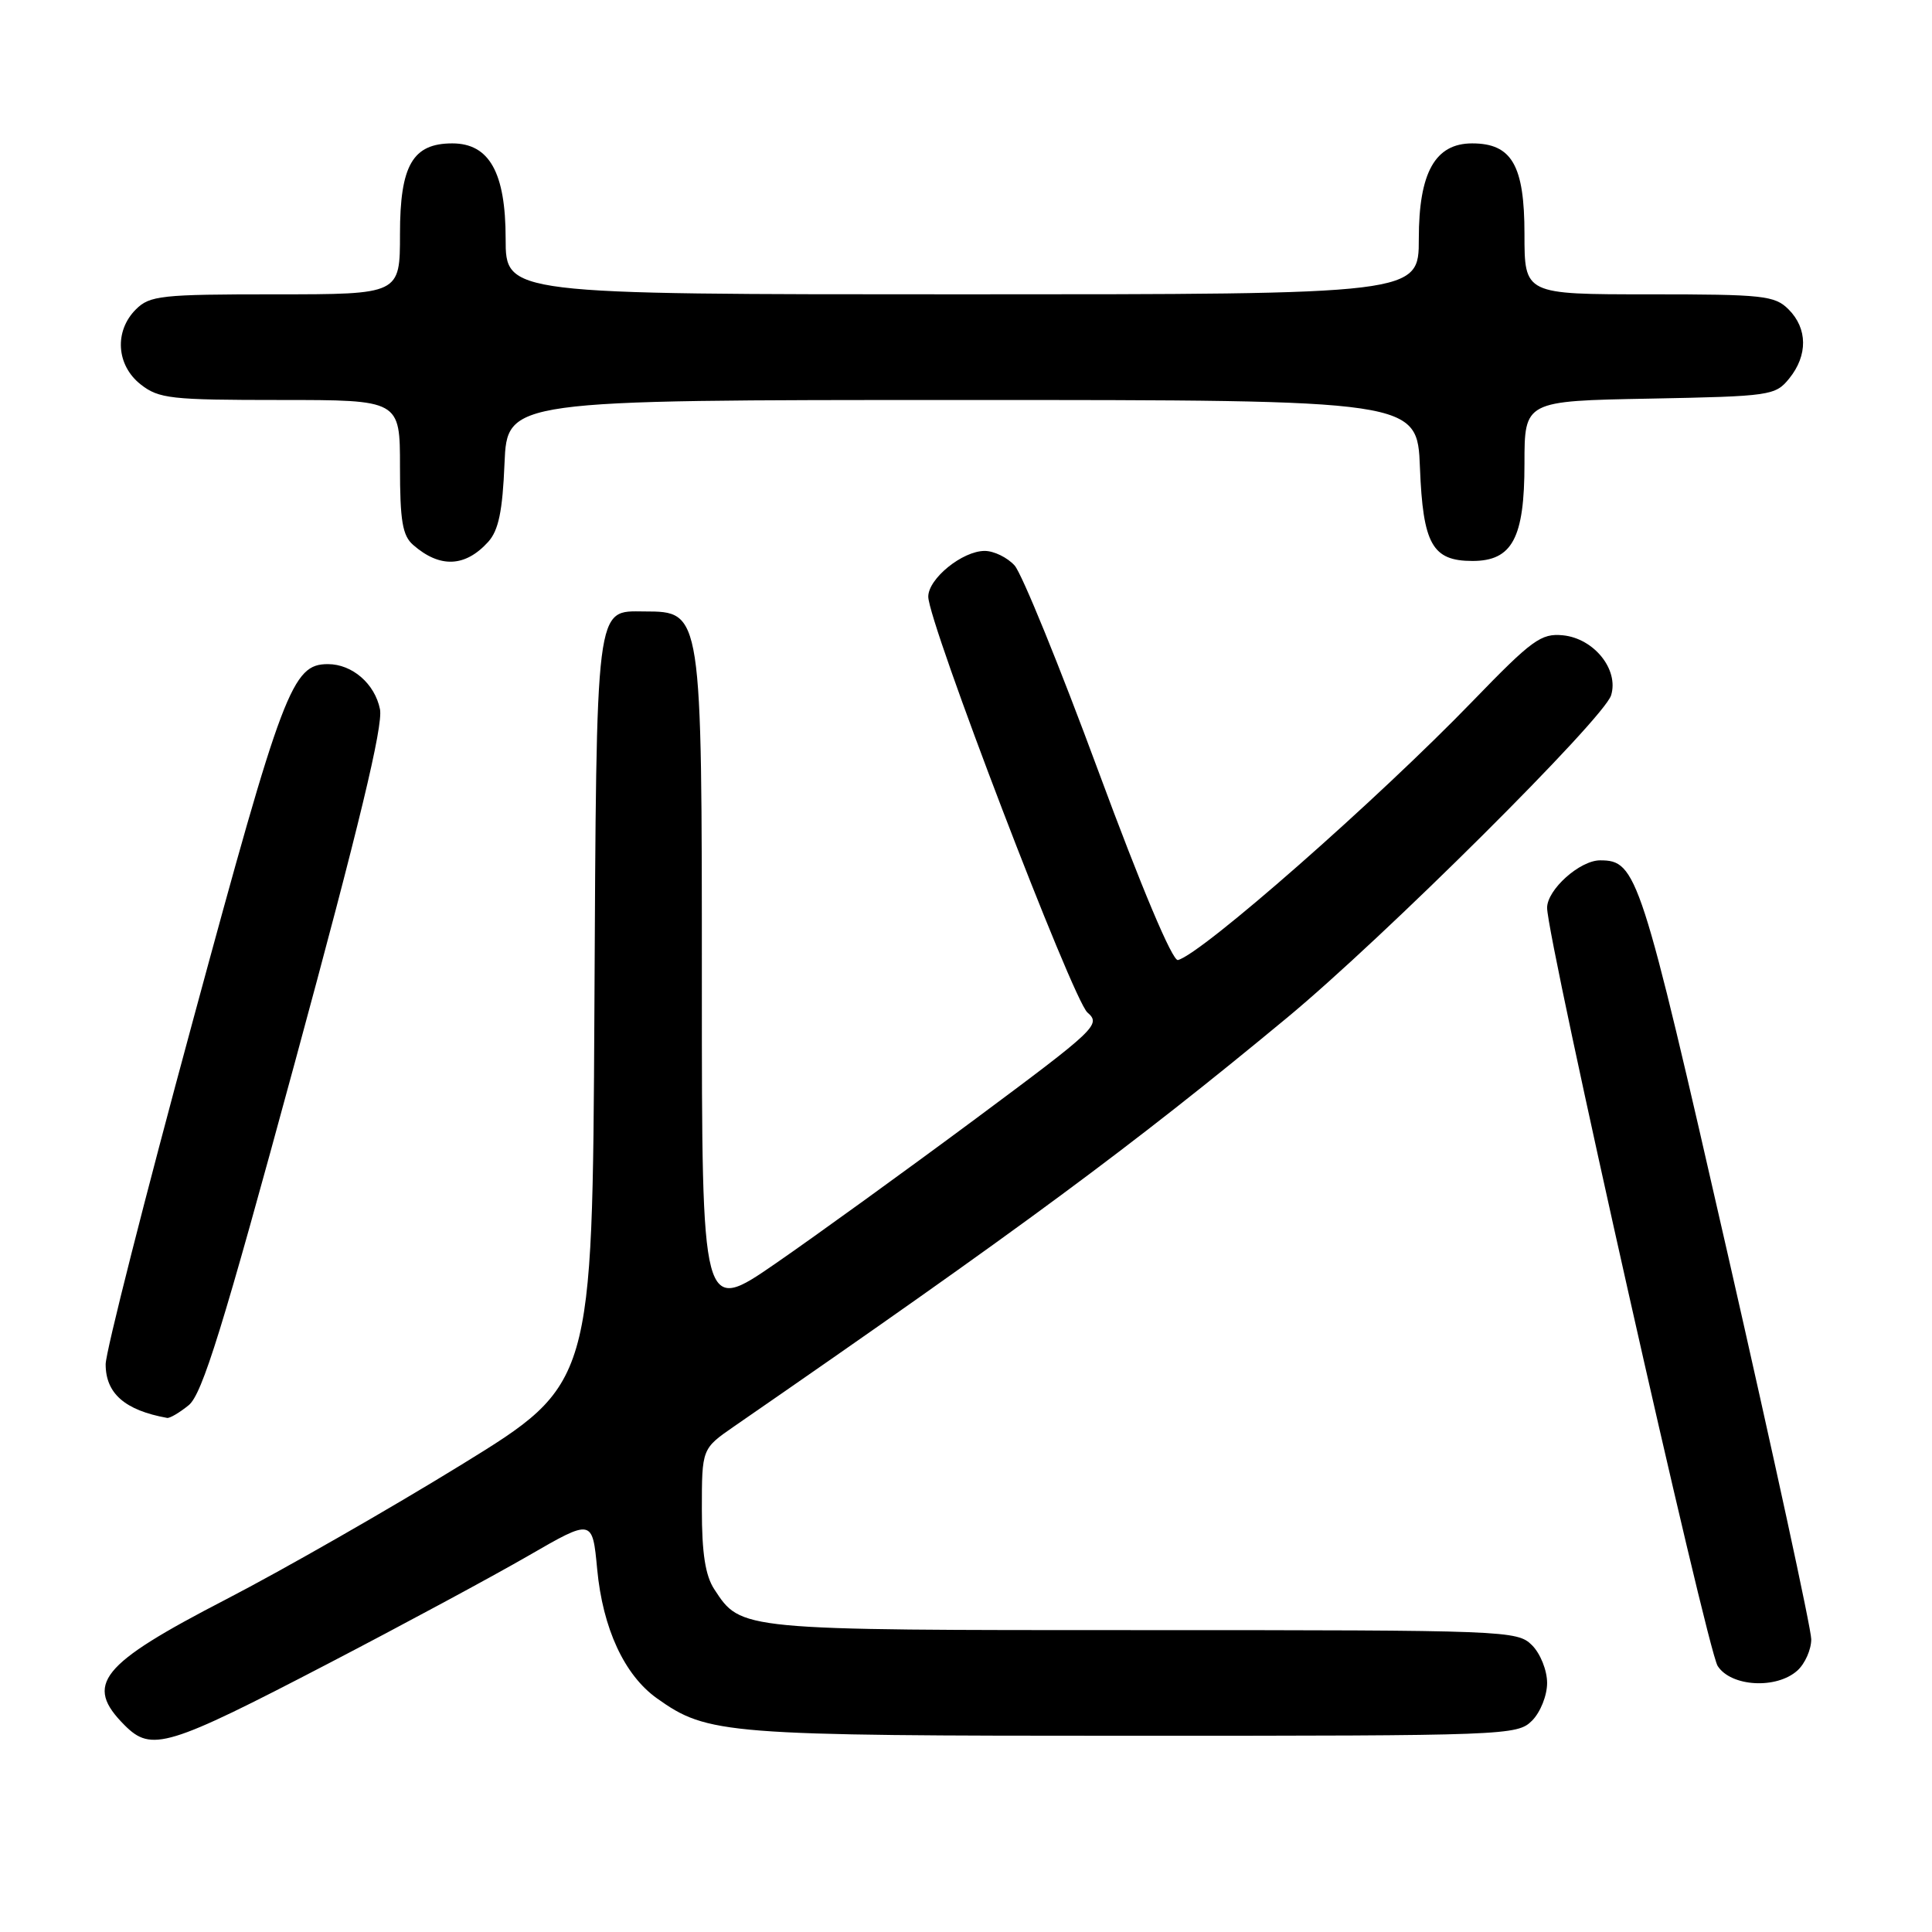<?xml version="1.0" encoding="UTF-8" standalone="no"?>
<!DOCTYPE svg PUBLIC "-//W3C//DTD SVG 1.1//EN" "http://www.w3.org/Graphics/SVG/1.1/DTD/svg11.dtd" >
<svg xmlns="http://www.w3.org/2000/svg" xmlns:xlink="http://www.w3.org/1999/xlink" version="1.1" viewBox="0 0 256 256">
 <g >
 <path fill="currentColor"
d=" M 43.50 220.43 C 53.40 215.28 65.33 208.85 70.00 206.15 C 78.50 201.24 78.50 201.24 79.13 207.93 C 79.87 215.78 82.73 221.96 87.05 225.04 C 93.78 229.83 95.96 230.00 150.16 230.00 C 199.67 230.00 201.05 229.95 203.00 228.00 C 204.11 226.89 205.00 224.67 205.00 223.00 C 205.00 221.33 204.11 219.11 203.00 218.00 C 201.05 216.05 199.67 216.00 151.45 216.00 C 97.84 216.00 98.22 216.04 94.65 210.59 C 93.46 208.78 93.00 205.81 93.00 200.01 C 93.00 191.96 93.00 191.96 97.25 189.02 C 135.17 162.83 149.87 151.97 170.50 134.89 C 183.31 124.29 212.52 95.23 213.48 92.13 C 214.53 88.72 211.21 84.59 207.09 84.18 C 204.20 83.90 203.01 84.77 195.19 92.85 C 182.48 106.00 159.23 126.42 156.08 127.21 C 155.36 127.38 151.24 117.60 145.54 102.18 C 140.40 88.26 135.40 76.00 134.44 74.93 C 133.48 73.87 131.70 73.00 130.48 73.00 C 127.53 73.00 123.00 76.67 123.00 79.06 C 123.00 82.49 142.13 132.45 144.09 134.16 C 145.92 135.75 145.30 136.33 129.25 148.26 C 120.04 155.10 108.11 163.73 102.75 167.43 C 93.00 174.15 93.00 174.15 93.00 130.51 C 93.00 80.85 93.03 81.05 85.40 81.02 C 78.85 80.98 79.05 79.39 78.76 134.02 C 78.50 183.39 78.50 183.39 61.19 194.05 C 51.67 199.91 37.61 207.96 29.94 211.93 C 13.21 220.58 11.11 223.20 16.53 228.62 C 20.07 232.16 22.21 231.51 43.50 220.43 Z  M 238.17 221.35 C 239.18 220.43 240.00 218.57 240.00 217.21 C 240.00 215.85 235.01 192.85 228.92 166.12 C 217.41 115.65 216.88 114.00 212.02 114.00 C 209.34 114.00 205.00 117.88 205.00 120.29 C 205.00 124.41 226.17 218.52 227.60 220.75 C 229.37 223.51 235.40 223.85 238.17 221.35 Z  M 25.00 186.20 C 26.80 184.74 29.49 176.06 39.09 140.71 C 47.61 109.35 50.78 96.17 50.35 93.98 C 49.67 90.60 46.67 88.00 43.45 88.00 C 38.72 88.00 37.50 91.19 25.58 135.17 C 19.21 158.64 14.00 179.16 14.00 180.77 C 14.00 184.64 16.55 186.87 22.14 187.88 C 22.49 187.95 23.78 187.19 25.00 186.20 Z  M 64.69 71.80 C 66.06 70.28 66.59 67.75 66.85 61.40 C 67.21 53.00 67.21 53.00 127.50 53.00 C 187.80 53.00 187.80 53.00 188.15 61.97 C 188.55 72.12 189.79 74.33 195.11 74.33 C 200.38 74.33 202.00 71.30 202.00 61.46 C 202.00 53.13 202.00 53.13 218.59 52.82 C 234.64 52.51 235.24 52.42 237.09 50.14 C 239.56 47.09 239.52 43.52 237.00 41.00 C 235.16 39.16 233.67 39.00 218.50 39.00 C 202.00 39.00 202.00 39.00 202.00 31.00 C 202.00 21.91 200.32 19.00 195.07 19.00 C 190.16 19.00 188.00 22.87 188.00 31.63 C 188.00 39.00 188.00 39.00 127.50 39.00 C 67.00 39.00 67.00 39.00 67.00 31.63 C 67.00 22.87 64.84 19.00 59.93 19.00 C 54.68 19.00 53.00 21.91 53.00 31.00 C 53.00 39.00 53.00 39.00 36.50 39.00 C 21.33 39.00 19.84 39.16 18.00 41.00 C 15.12 43.88 15.41 48.39 18.63 50.93 C 21.05 52.83 22.60 53.00 37.13 53.00 C 53.00 53.00 53.00 53.00 53.00 61.85 C 53.00 69.02 53.33 70.98 54.75 72.21 C 58.29 75.30 61.64 75.16 64.69 71.80 Z "/>
</g>
</svg>